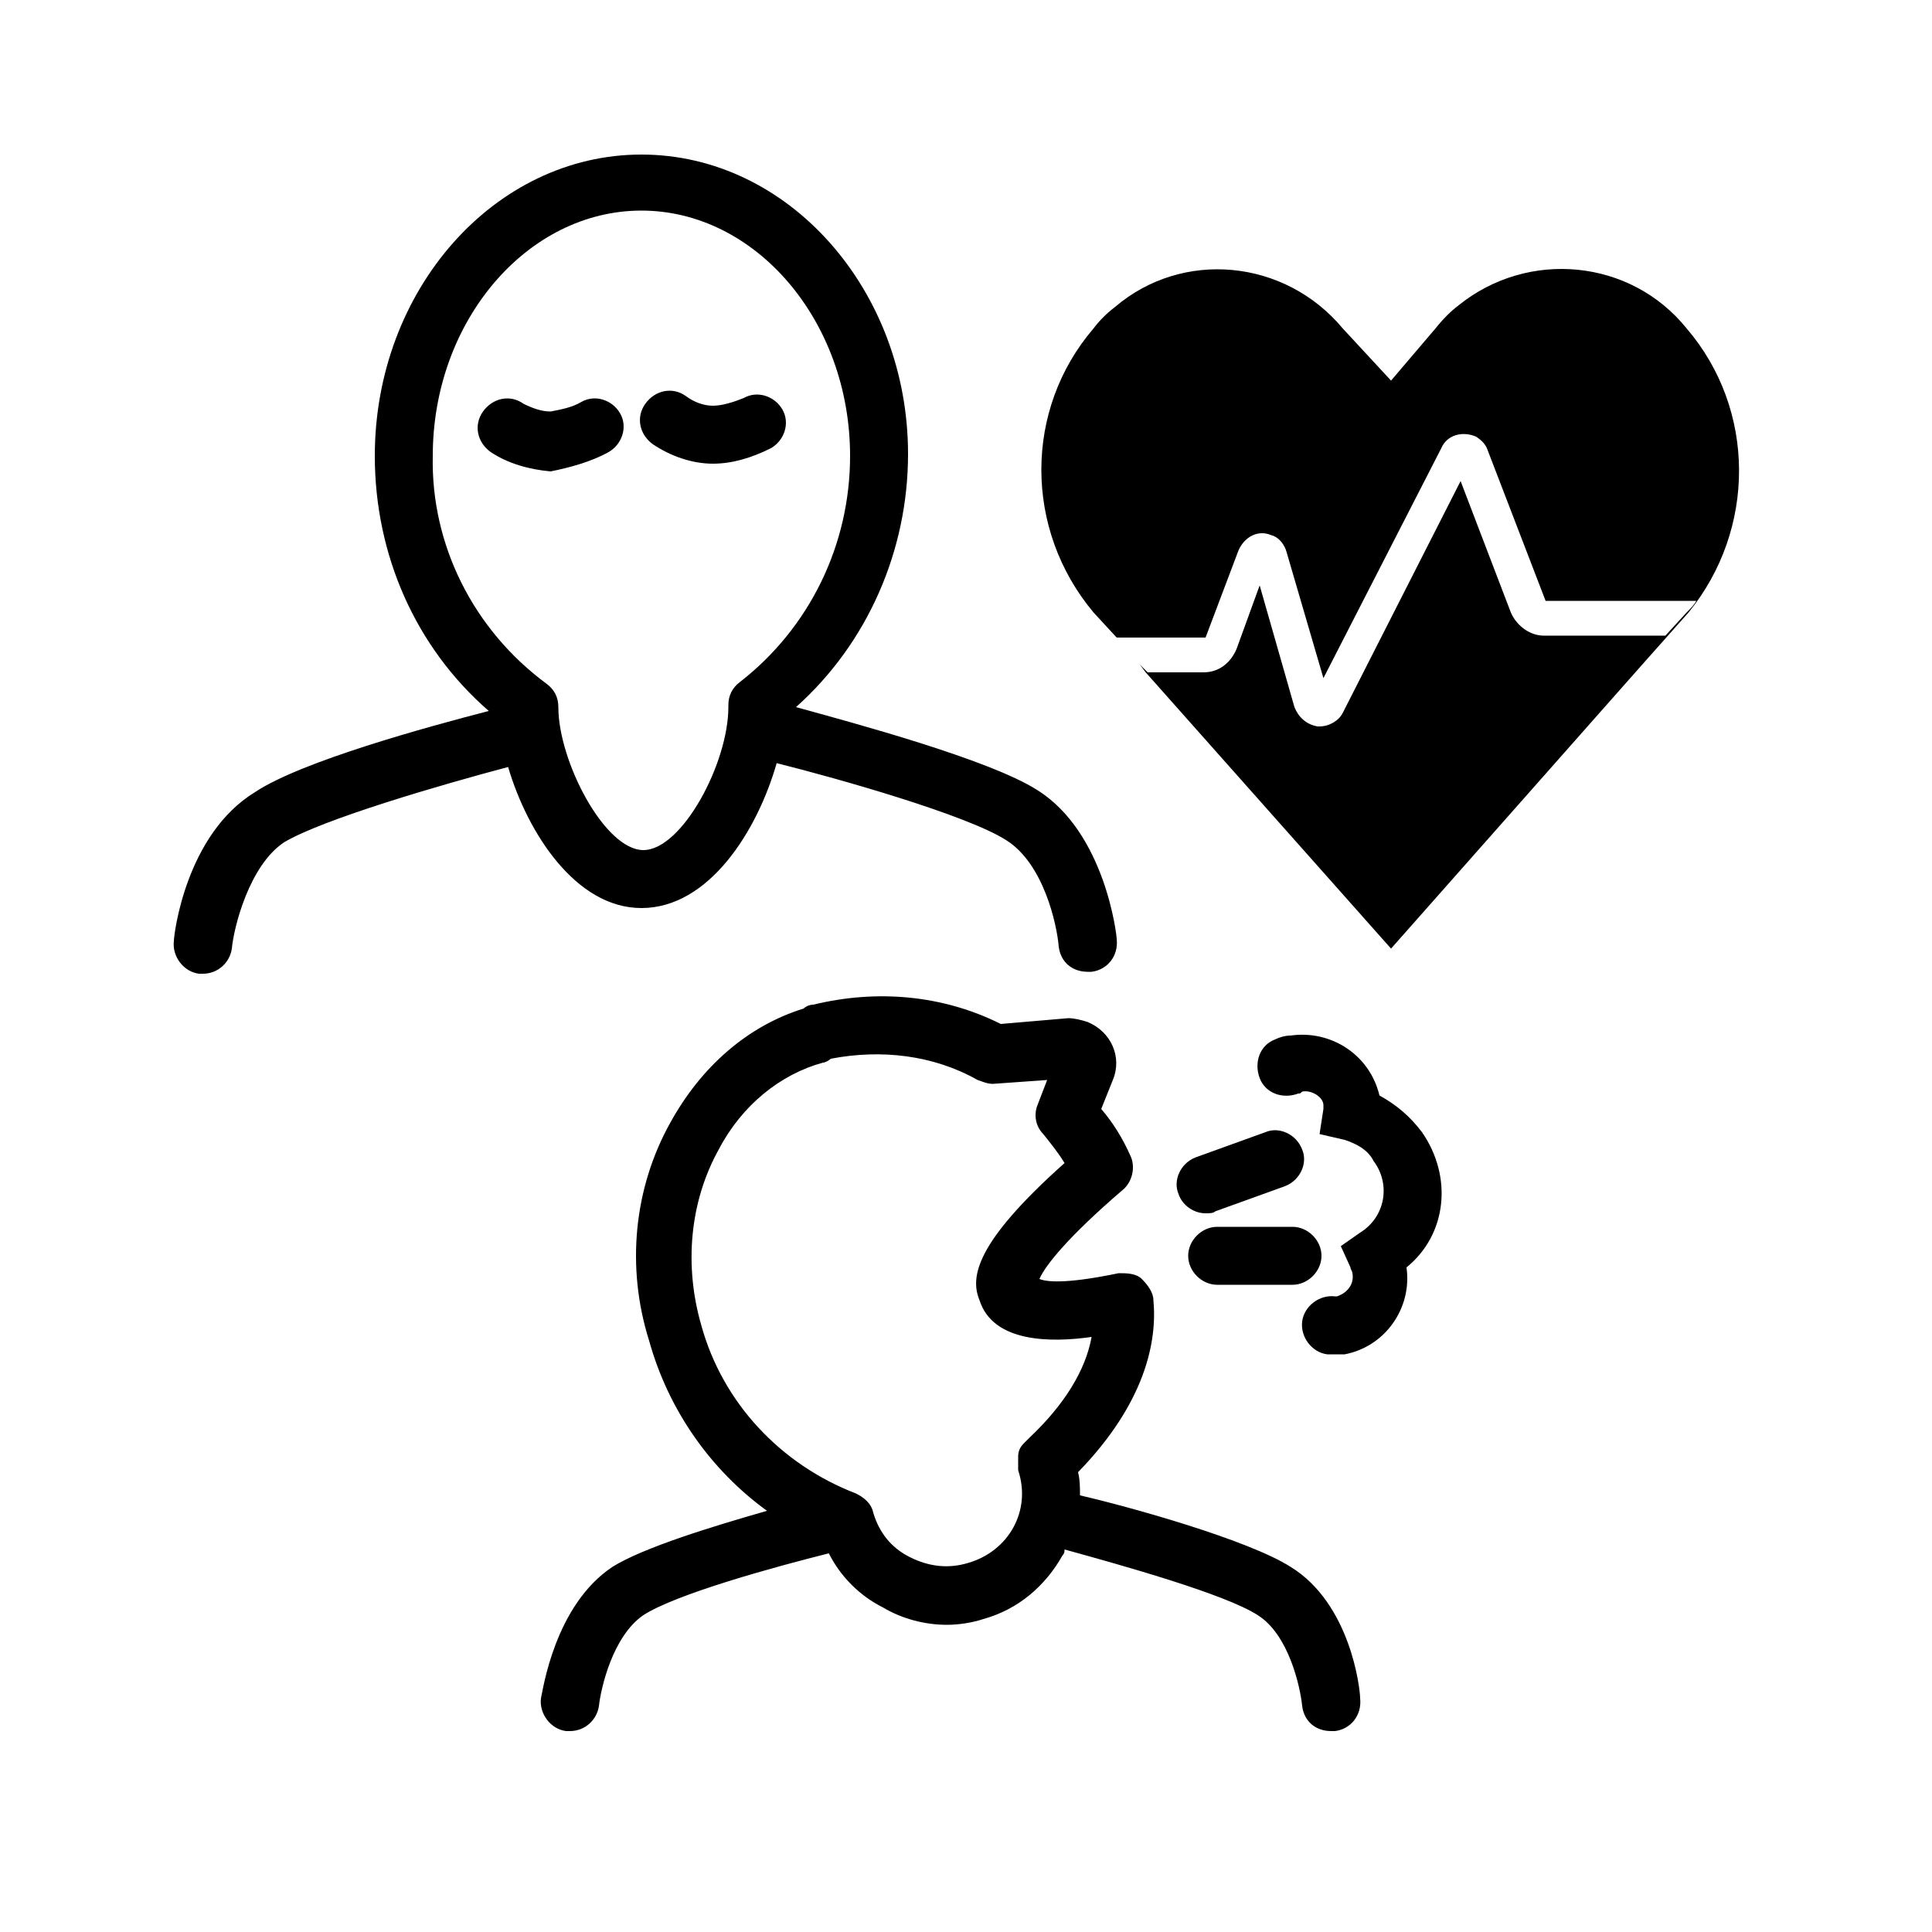 <?xml version="1.0" encoding="utf-8"?>
<!-- Generator: Adobe Illustrator 24.0.0, SVG Export Plug-In . SVG Version: 6.00 Build 0)  -->
<svg version="1.1" id="Layer_1" xmlns="http://www.w3.org/2000/svg" xmlns:xlink="http://www.w3.org/1999/xlink" x="0px" y="0px"
	 viewBox="0 0 100 100" style="enable-background:new 0 0 100 100;" xml:space="preserve">
<g>
	<path d="M87.3,17c-2.9-3.6-8.2-4.1-11.8-1.2c-0.4,0.3-0.8,0.7-1.2,1.2L72,19.7L69.5,17c-3-3.6-8.3-4.1-11.8-1.1
		c-0.4,0.3-0.8,0.7-1.1,1.1c-3.6,4.2-3.6,10.4,0,14.7l1.2,1.3h4.6l1.7-4.5c0.3-0.7,1-1.1,1.7-0.8c0.4,0.1,0.7,0.5,0.8,0.9l1.9,6.5
		l6.1-11.9c0.3-0.7,1.1-0.9,1.8-0.6c0.3,0.2,0.5,0.4,0.6,0.7l3,7.8h7.8c-0.1,0.2-0.3,0.4-0.5,0.6l-1.1,1.2h-6.3
		c-0.7,0-1.4-0.5-1.7-1.2l-2.6-6.8l-6.1,12c-0.2,0.4-0.7,0.7-1.2,0.7h-0.1c-0.6-0.1-1-0.5-1.2-1l-1.8-6.3L64,33.6
		c-0.3,0.7-0.9,1.2-1.7,1.2h-3L72,49.1l13-14.7l2.4-2.7C90.9,27.4,90.9,21.2,87.3,17z"/>
	<polygon points="57.8,33 57.8,33 59,34.4 59.3,34.8 59.4,34.8 59,34.4 	"/>
	<path d="M65.5,58.6l-3.6,1.3c-0.8,0.3-1.2,1.2-0.9,1.9c0.2,0.6,0.8,1,1.4,1c0.2,0,0.4,0,0.5-0.1l3.6-1.3c0.8-0.3,1.2-1.2,0.9-1.9
		C67.1,58.7,66.2,58.3,65.5,58.6z"/>
	<path d="M63,63.5c-0.8,0-1.5,0.7-1.5,1.5c0,0.8,0.7,1.5,1.5,1.5c0,0,0,0,0,0l3.9,0c0.8,0,1.5-0.7,1.5-1.5s-0.7-1.5-1.5-1.5L63,63.5
		z"/>
	<path d="M73.6,58.6c-0.6-0.8-1.3-1.4-2.2-1.9c-0.5-2.1-2.5-3.4-4.6-3.1c-0.3,0-0.6,0.1-0.8,0.2c-0.8,0.3-1.1,1.2-0.8,2
		c0.3,0.8,1.2,1.1,2,0.8c0.1,0,0.1,0,0.2-0.1c0.5-0.1,1.1,0.3,1.1,0.7c0,0.1,0,0.2,0,0.2l-0.2,1.3l1.3,0.3c0.6,0.2,1.2,0.5,1.5,1.1
		c0.9,1.2,0.6,2.9-0.7,3.7l-1,0.7l0.5,1.1c0,0.1,0.1,0.2,0.1,0.3c0.1,0.5-0.2,1-0.8,1.2c0,0-0.1,0-0.1,0c-0.8-0.1-1.6,0.5-1.7,1.3
		c-0.1,0.8,0.5,1.6,1.3,1.7c0.1,0,0.3,0,0.4,0s0.3,0,0.4,0l0.1,0c2.1-0.4,3.5-2.4,3.2-4.5C74.9,63.9,75.2,60.9,73.6,58.6z"/>
	<path d="M66.8,81.1c-2.2-1.4-8.3-3.1-10.9-3.7c0-0.4,0-0.8-0.1-1.2c3.5-3.6,4.1-6.8,3.9-8.9c0-0.4-0.3-0.8-0.6-1.1
		c-0.3-0.3-0.8-0.3-1.2-0.3c-2.4,0.5-3.6,0.5-4.1,0.3c0.3-0.7,1.5-2.2,4.3-4.6c0.5-0.4,0.7-1.2,0.4-1.8c-0.4-0.9-0.9-1.7-1.5-2.4
		l0.6-1.5c0.5-1.2-0.1-2.5-1.3-3c-0.3-0.1-0.7-0.2-1-0.2L51.8,53c-3-1.5-6.4-1.8-9.7-1c-0.2,0-0.4,0.1-0.5,0.2
		c-2.9,0.9-5.3,3-6.9,5.9c-1.9,3.4-2.3,7.5-1.1,11.3c1,3.6,3.2,6.7,6.1,8.8c-2.8,0.8-6.4,1.9-8,2.9c-3,2-3.6,6.4-3.7,6.8
		c-0.1,0.8,0.5,1.6,1.3,1.7c0.1,0,0.1,0,0.2,0c0.8,0,1.4-0.6,1.5-1.3c0.1-0.9,0.7-3.6,2.3-4.7c1.7-1.1,6.8-2.5,9.6-3.2
		c0.6,1.2,1.6,2.2,2.8,2.8c1,0.6,2.2,0.9,3.3,0.9c0.6,0,1.3-0.1,1.9-0.3c1.8-0.5,3.2-1.7,4.1-3.3c0.1-0.1,0.1-0.2,0.1-0.3
		c2.9,0.8,8.3,2.3,10,3.4c1.6,1,2.2,3.7,2.3,4.7c0.1,0.8,0.7,1.3,1.5,1.3c0.1,0,0.1,0,0.2,0c0.8-0.1,1.4-0.8,1.3-1.7
		C70.4,87.4,69.9,83,66.8,81.1z M50.1,80.9c-1,0.3-2,0.2-3-0.3s-1.6-1.3-1.9-2.3c-0.1-0.5-0.5-0.8-0.9-1c-3.9-1.5-6.9-4.7-8-8.7
		c-0.9-3.1-0.6-6.4,0.9-9.1c1.2-2.3,3.2-3.9,5.4-4.5c0.1,0,0.3-0.1,0.4-0.2c2.6-0.5,5.3-0.2,7.6,1.1c0.3,0.1,0.5,0.2,0.8,0.2
		l2.8-0.2l-0.5,1.3c-0.2,0.5-0.1,1.1,0.3,1.5c0.4,0.5,0.8,1,1.1,1.5c-4.6,4.1-4.9,5.9-4.4,7.1c0.7,2.2,3.7,2.2,5.8,1.9
		c-0.3,1.7-1.4,3.5-3.2,5.2c-0.2,0.2-0.3,0.3-0.3,0.3c-0.2,0.2-0.3,0.4-0.3,0.7c0,0.2,0,0.4,0,0.6c0,0,0,0.1,0,0.1
		C53.4,78.2,52.2,80.3,50.1,80.9z"/>
	<path d="M31.5,23.4c0.7-0.4,1-1.3,0.6-2c-0.4-0.7-1.3-1-2-0.6c-0.5,0.3-1.1,0.4-1.6,0.5c-0.5,0-1-0.2-1.4-0.4
		c-0.7-0.5-1.6-0.3-2.1,0.4c-0.5,0.7-0.3,1.6,0.4,2.1c0.9,0.6,2,0.9,3.1,1C29.5,24.2,30.6,23.9,31.5,23.4z"/>
	<path d="M33.8,23c0.9,0.6,2,1,3.1,1c1,0,2-0.3,3-0.8c0.7-0.4,1-1.3,0.6-2c-0.4-0.7-1.3-1-2-0.6C38,20.8,37.4,21,36.9,21
		c-0.5,0-1-0.2-1.4-0.5c-0.7-0.5-1.6-0.3-2.1,0.4C32.9,21.6,33.1,22.5,33.8,23z"/>
	<path d="M33.2,47c3.5,0,6-4,7-7.5c3.2,0.8,9.9,2.7,11.9,4c1.9,1.2,2.6,4.3,2.7,5.5c0.1,0.8,0.7,1.3,1.5,1.3c0.1,0,0.1,0,0.2,0
		c0.8-0.1,1.4-0.8,1.3-1.7c0-0.2-0.6-5.5-4.1-7.7c-2.5-1.6-9.6-3.5-12.5-4.3c3.7-3.3,5.8-8.1,5.8-13.1C47,15,40.8,8,33.2,8
		c-7.6,0-13.8,7-13.8,15.6c0,5.1,2.1,9.9,5.9,13.2c-3.1,0.8-9.7,2.6-12.1,4.2C9.6,43.2,9,48.4,9,48.7c-0.1,0.8,0.5,1.6,1.3,1.7
		c0.1,0,0.1,0,0.2,0c0.8,0,1.4-0.6,1.5-1.3c0.1-1.1,0.9-4.3,2.7-5.5c2-1.2,8.2-3,11.6-3.9C27.3,43.1,29.8,47,33.2,47z M22.4,23.6
		c0-7,4.9-12.7,10.8-12.7S44,16.6,44,23.6c0,0,0,0,0,0c0,4.6-2.1,8.9-5.7,11.7c-0.4,0.3-0.6,0.7-0.6,1.2v0.1c0,2.9-2.4,7.4-4.4,7.4
		s-4.4-4.6-4.4-7.4c0-0.5-0.2-0.9-0.6-1.2C24.5,32.6,22.3,28.2,22.4,23.6z"/>
</g>
</svg>
